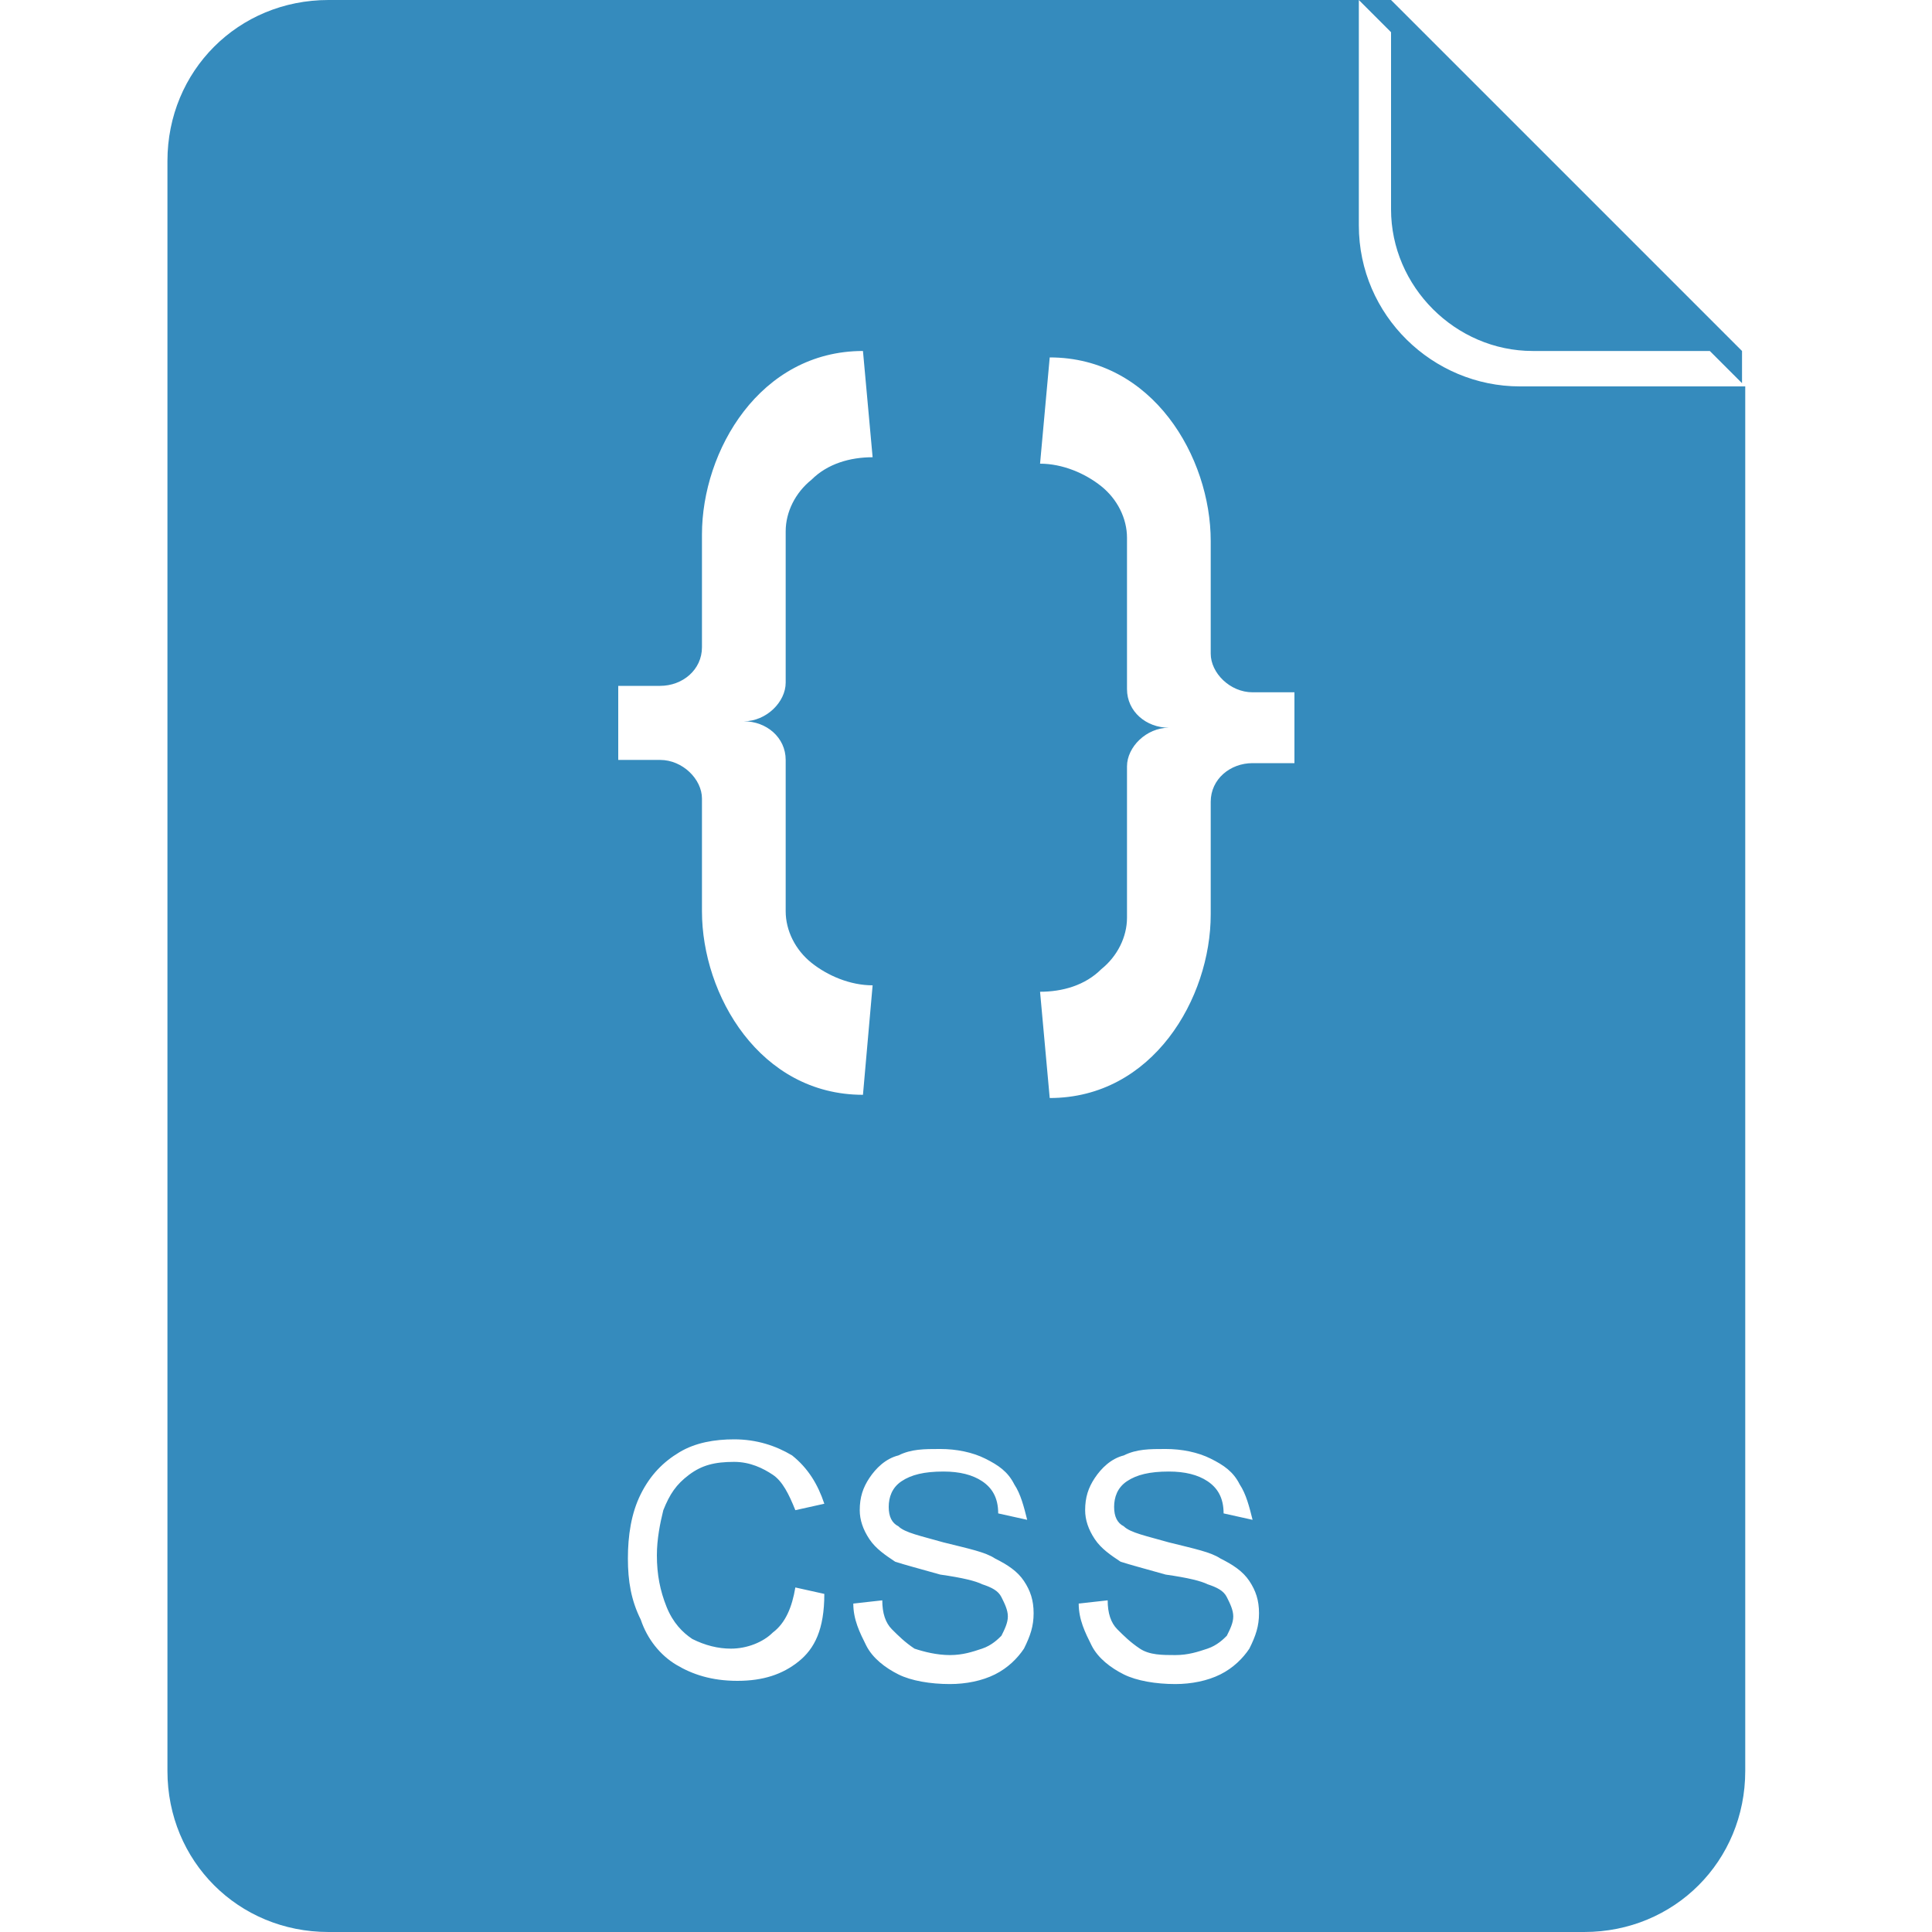 <?xml version="1.0" standalone="no"?><!DOCTYPE svg PUBLIC "-//W3C//DTD SVG 1.1//EN" "http://www.w3.org/Graphics/SVG/1.1/DTD/svg11.dtd"><svg t="1739332171362" class="icon" viewBox="0 0 1024 1024" version="1.1" xmlns="http://www.w3.org/2000/svg" p-id="9148" xmlns:xlink="http://www.w3.org/1999/xlink" width="320" height="320"><path d="M737.28 0h-17.067l17.067 17.067v93.867c0 40.96 34.133 75.093 75.093 75.093h93.867l17.067 17.067v-17.067L737.28 0z m-17.067 119.467V0h-546.133c-47.787 0-85.333 37.547-85.333 85.333v853.333c0 47.787 37.547 85.333 85.333 85.333h665.6c47.787 0 85.333-37.547 85.333-85.333V204.8h-119.467c-46.08 0-85.333-37.547-85.333-85.333z m-392.533 244.053h22.187c11.947 0 22.187-8.533 22.187-20.48v-59.733c0-44.373 30.72-97.28 85.333-97.28l5.12 56.32c-11.947 0-23.893 3.413-32.427 11.947-8.533 6.827-13.653 17.067-13.653 27.307v80.213c0 10.24-10.24 20.48-22.187 20.48 11.947 0 22.187 8.533 22.187 20.48v80.213c0 10.24 5.12 20.48 13.653 27.307 8.533 6.827 20.48 11.947 32.427 11.947l-5.12 58.027c-54.613 0-85.333-52.907-85.333-97.28v-59.733c0-10.24-10.24-20.48-22.187-20.48h-22.187v-39.253z m95.573 517.12c-8.533 6.827-18.773 10.24-32.427 10.24-13.653 0-23.893-3.413-32.427-8.533s-15.36-13.653-18.773-23.893c-5.12-10.24-6.827-20.48-6.827-32.427s1.707-23.893 6.827-34.133c5.12-10.24 11.947-17.067 20.48-22.187 8.533-5.12 18.773-6.827 29.013-6.827 11.947 0 22.187 3.413 30.72 8.533 8.533 6.827 13.653 15.36 17.067 25.6l-15.36 3.413c-3.413-8.533-6.827-15.36-11.947-18.773-5.12-3.413-11.947-6.827-20.48-6.827-10.24 0-17.067 1.707-23.893 6.827-6.827 5.12-10.24 10.24-13.653 18.773-1.707 6.827-3.413 15.36-3.413 23.893 0 10.24 1.707 18.773 5.12 27.307 3.413 8.533 8.533 13.653 13.653 17.067 6.827 3.413 13.653 5.12 20.48 5.12 8.533 0 17.067-3.413 22.187-8.533 6.827-5.12 10.24-13.653 11.947-23.893l15.36 3.413c0 18.773-5.12 29.013-13.653 35.84z m119.467-6.827c-3.413 5.12-8.533 10.24-15.36 13.653-6.827 3.413-15.36 5.12-23.893 5.12-10.24 0-20.48-1.707-27.307-5.12-6.827-3.413-13.653-8.533-17.067-15.36-3.413-6.827-6.827-13.653-6.827-22.187l15.36-1.707c0 6.827 1.707 11.947 5.12 15.36 3.413 3.413 6.827 6.827 11.947 10.24 5.12 1.707 11.947 3.413 18.773 3.413 6.827 0 11.947-1.707 17.067-3.413 5.12-1.707 8.533-5.12 10.24-6.827 1.707-3.413 3.413-6.827 3.413-10.24 0-3.413-1.707-6.827-3.413-10.24-1.707-3.413-5.12-5.12-10.24-6.827-3.413-1.707-10.24-3.413-22.187-5.12-11.947-3.413-18.773-5.12-23.893-6.827-5.12-3.413-10.24-6.827-13.653-11.947-3.413-5.12-5.12-10.24-5.12-15.36 0-6.827 1.707-11.947 5.12-17.067 3.413-5.12 8.533-10.24 15.36-11.947 6.827-3.413 13.653-3.413 22.187-3.413s17.067 1.707 23.893 5.12c6.827 3.413 11.947 6.827 15.36 13.653 3.413 5.12 5.12 11.947 6.827 18.773L529.067 802.133c0-8.533-3.413-13.653-8.533-17.067-5.12-3.413-11.947-5.12-20.48-5.12-10.24 0-17.067 1.707-22.187 5.12-5.12 3.413-6.827 8.533-6.827 13.653 0 5.12 1.707 8.533 5.12 10.24 3.413 3.413 11.947 5.12 23.893 8.533 13.653 3.413 22.187 5.12 27.307 8.533 6.827 3.413 11.947 6.827 15.36 11.947 3.413 5.12 5.12 10.24 5.12 17.067s-1.707 11.947-5.12 18.773z m119.467 0c-3.413 5.12-8.533 10.24-15.36 13.653-6.827 3.413-15.36 5.12-23.893 5.12-10.24 0-20.48-1.707-27.307-5.12-6.827-3.413-13.653-8.533-17.067-15.36-3.413-6.827-6.827-13.653-6.827-22.187l15.36-1.707c0 6.827 1.707 11.947 5.12 15.36s6.827 6.827 11.947 10.24 11.947 3.413 18.773 3.413c6.827 0 11.947-1.707 17.067-3.413 5.12-1.707 8.533-5.12 10.24-6.827 1.707-3.413 3.413-6.827 3.413-10.24 0-3.413-1.707-6.827-3.413-10.24-1.707-3.413-5.12-5.12-10.24-6.827-3.413-1.707-10.24-3.413-22.187-5.12-11.947-3.413-18.773-5.12-23.893-6.827-5.12-3.413-10.24-6.827-13.653-11.947-3.413-5.12-5.12-10.24-5.12-15.36 0-6.827 1.707-11.947 5.12-17.067 3.413-5.12 8.533-10.24 15.36-11.947 6.827-3.413 13.653-3.413 22.187-3.413s17.067 1.707 23.893 5.12c6.827 3.413 11.947 6.827 15.36 13.653 3.413 5.12 5.12 11.947 6.827 18.773L648.533 802.133c0-8.533-3.413-13.653-8.533-17.067-5.12-3.413-11.947-5.12-20.48-5.12-10.24 0-17.067 1.707-22.187 5.12-5.12 3.413-6.827 8.533-6.827 13.653 0 5.12 1.707 8.533 5.12 10.24 3.413 3.413 11.947 5.12 23.893 8.533 13.653 3.413 22.187 5.12 27.307 8.533 6.827 3.413 11.947 6.827 15.36 11.947 3.413 5.12 5.12 10.24 5.12 17.067s-1.707 11.947-5.12 18.773z m23.893-469.333h-22.187c-11.947 0-22.187 8.533-22.187 20.48v59.733c0 44.373-30.72 97.28-85.333 97.28l-5.12-56.32c11.947 0 23.893-3.413 32.427-11.947 8.533-6.827 13.653-17.067 13.653-27.307v-80.213c0-10.24 10.24-20.48 22.187-20.48-11.947 0-22.187-8.533-22.187-20.48v-80.213c0-10.24-5.12-20.48-13.653-27.307-8.533-6.827-20.48-11.947-32.427-11.947l5.12-56.32c54.613 0 85.333 52.907 85.333 97.28v59.733c0 10.24 10.24 20.48 22.187 20.48h22.187v37.547z" fill="#358BBD" p-id="9149"></path></svg>